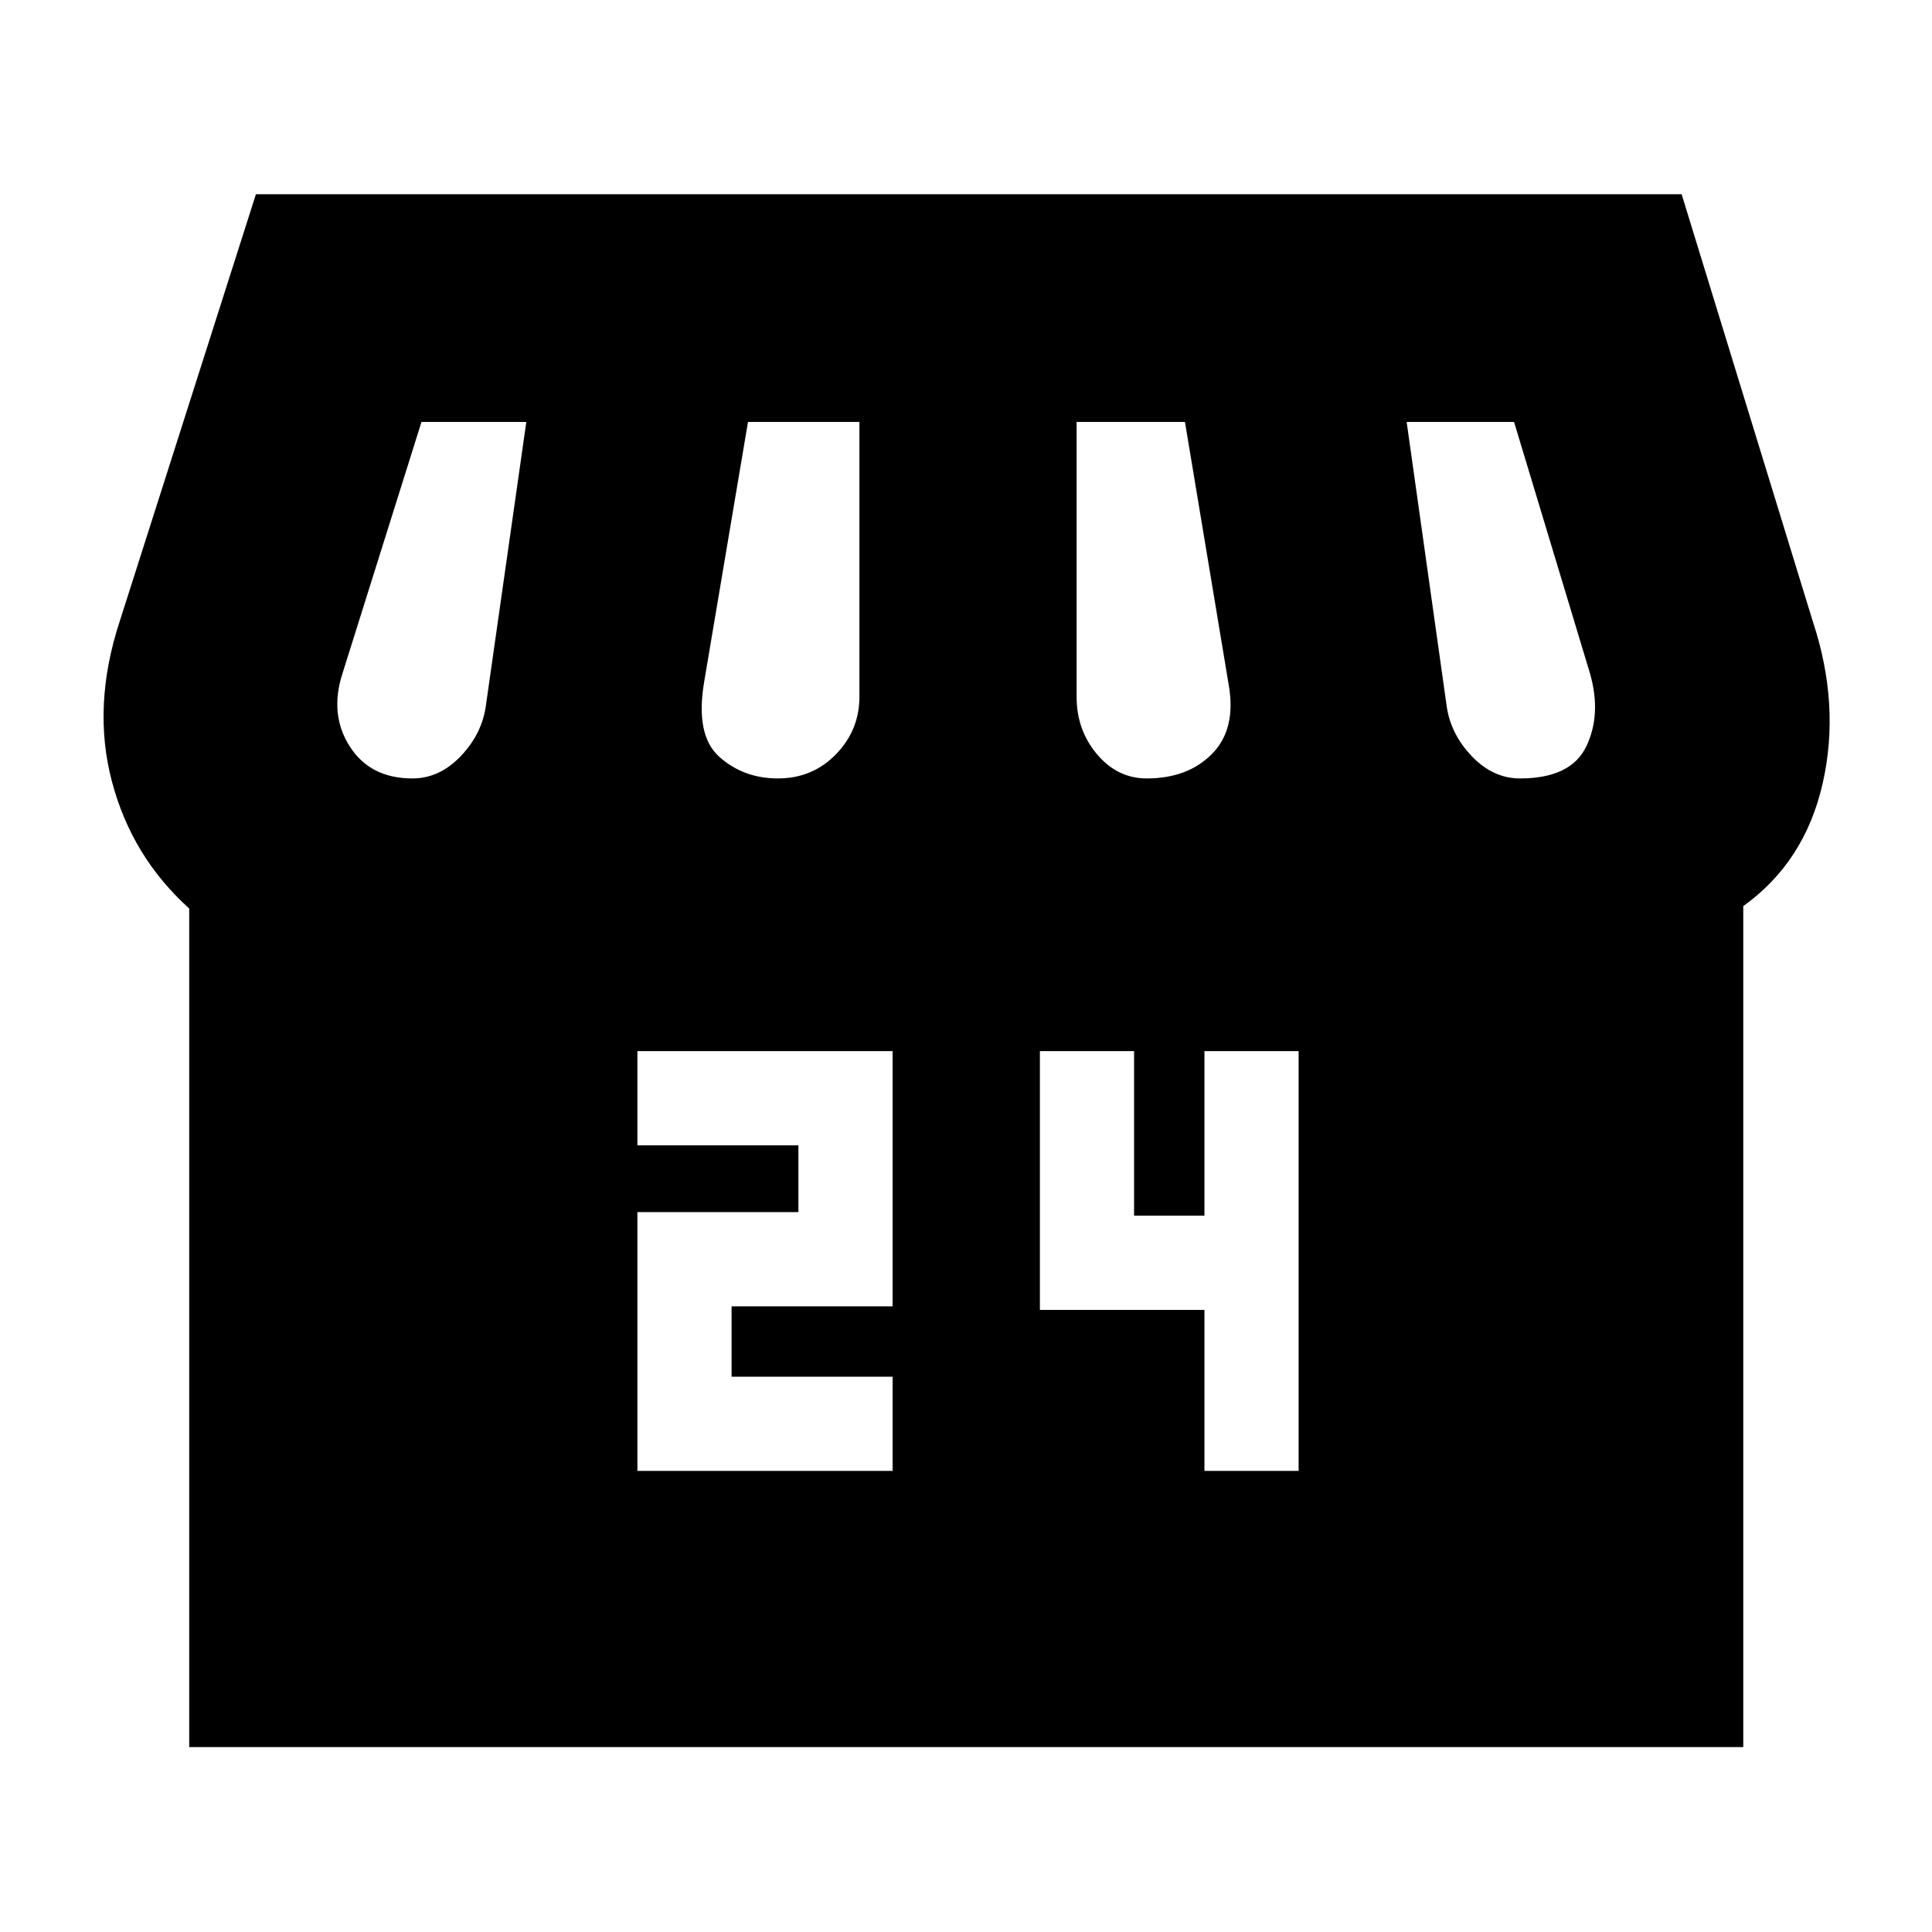 <svg xmlns="http://www.w3.org/2000/svg" height="24" viewBox="0 -960 960 960" width="24"><path d="M866.22-509.76v417.89H94.02v-416.7Q65.5-534.24 55.6-571.72q-9.9-37.48 3.86-79.48l67.71-212.3h708.42l65.19 212.3q13.76 41.53 4.88 80.53-8.88 39-39.44 60.91ZM569.76-573.2q20.52 0 32.54-12.26 12.03-12.26 8.27-34.06L588.8-750.33h-53.84v136.57q0 16.52 10.14 28.54t24.66 12.02Zm-183.28 0q17.28 0 28.92-12.02t11.64-28.54v-136.57h-55.37l-21.76 129.05q-4.52 26.61 7.52 37.35 12.05 10.73 29.05 10.73Zm-181.52 0q13.52 0 24.16-11.26t12.4-25.54l20-140.33h-52.09l-39.28 125.05q-6.52 20.28 3.64 36.18 10.17 15.9 31.17 15.9Zm550.32 0q25.29 0 32.93-15.9 7.64-15.9 1.88-36.18l-37.76-125.05h-53.37L718.72-610q1.76 14.28 12.4 25.54t24.16 11.26ZM316.72-229.13h126.8v-46.8h-80v-34.96h80V-437.7h-126.8v46.81h80v33.19h-80v128.57Zm281.76 0h46.8V-437.7h-46.8v81.77h-34.96v-81.77h-46.8v128.57h81.76v80Z"/></svg>